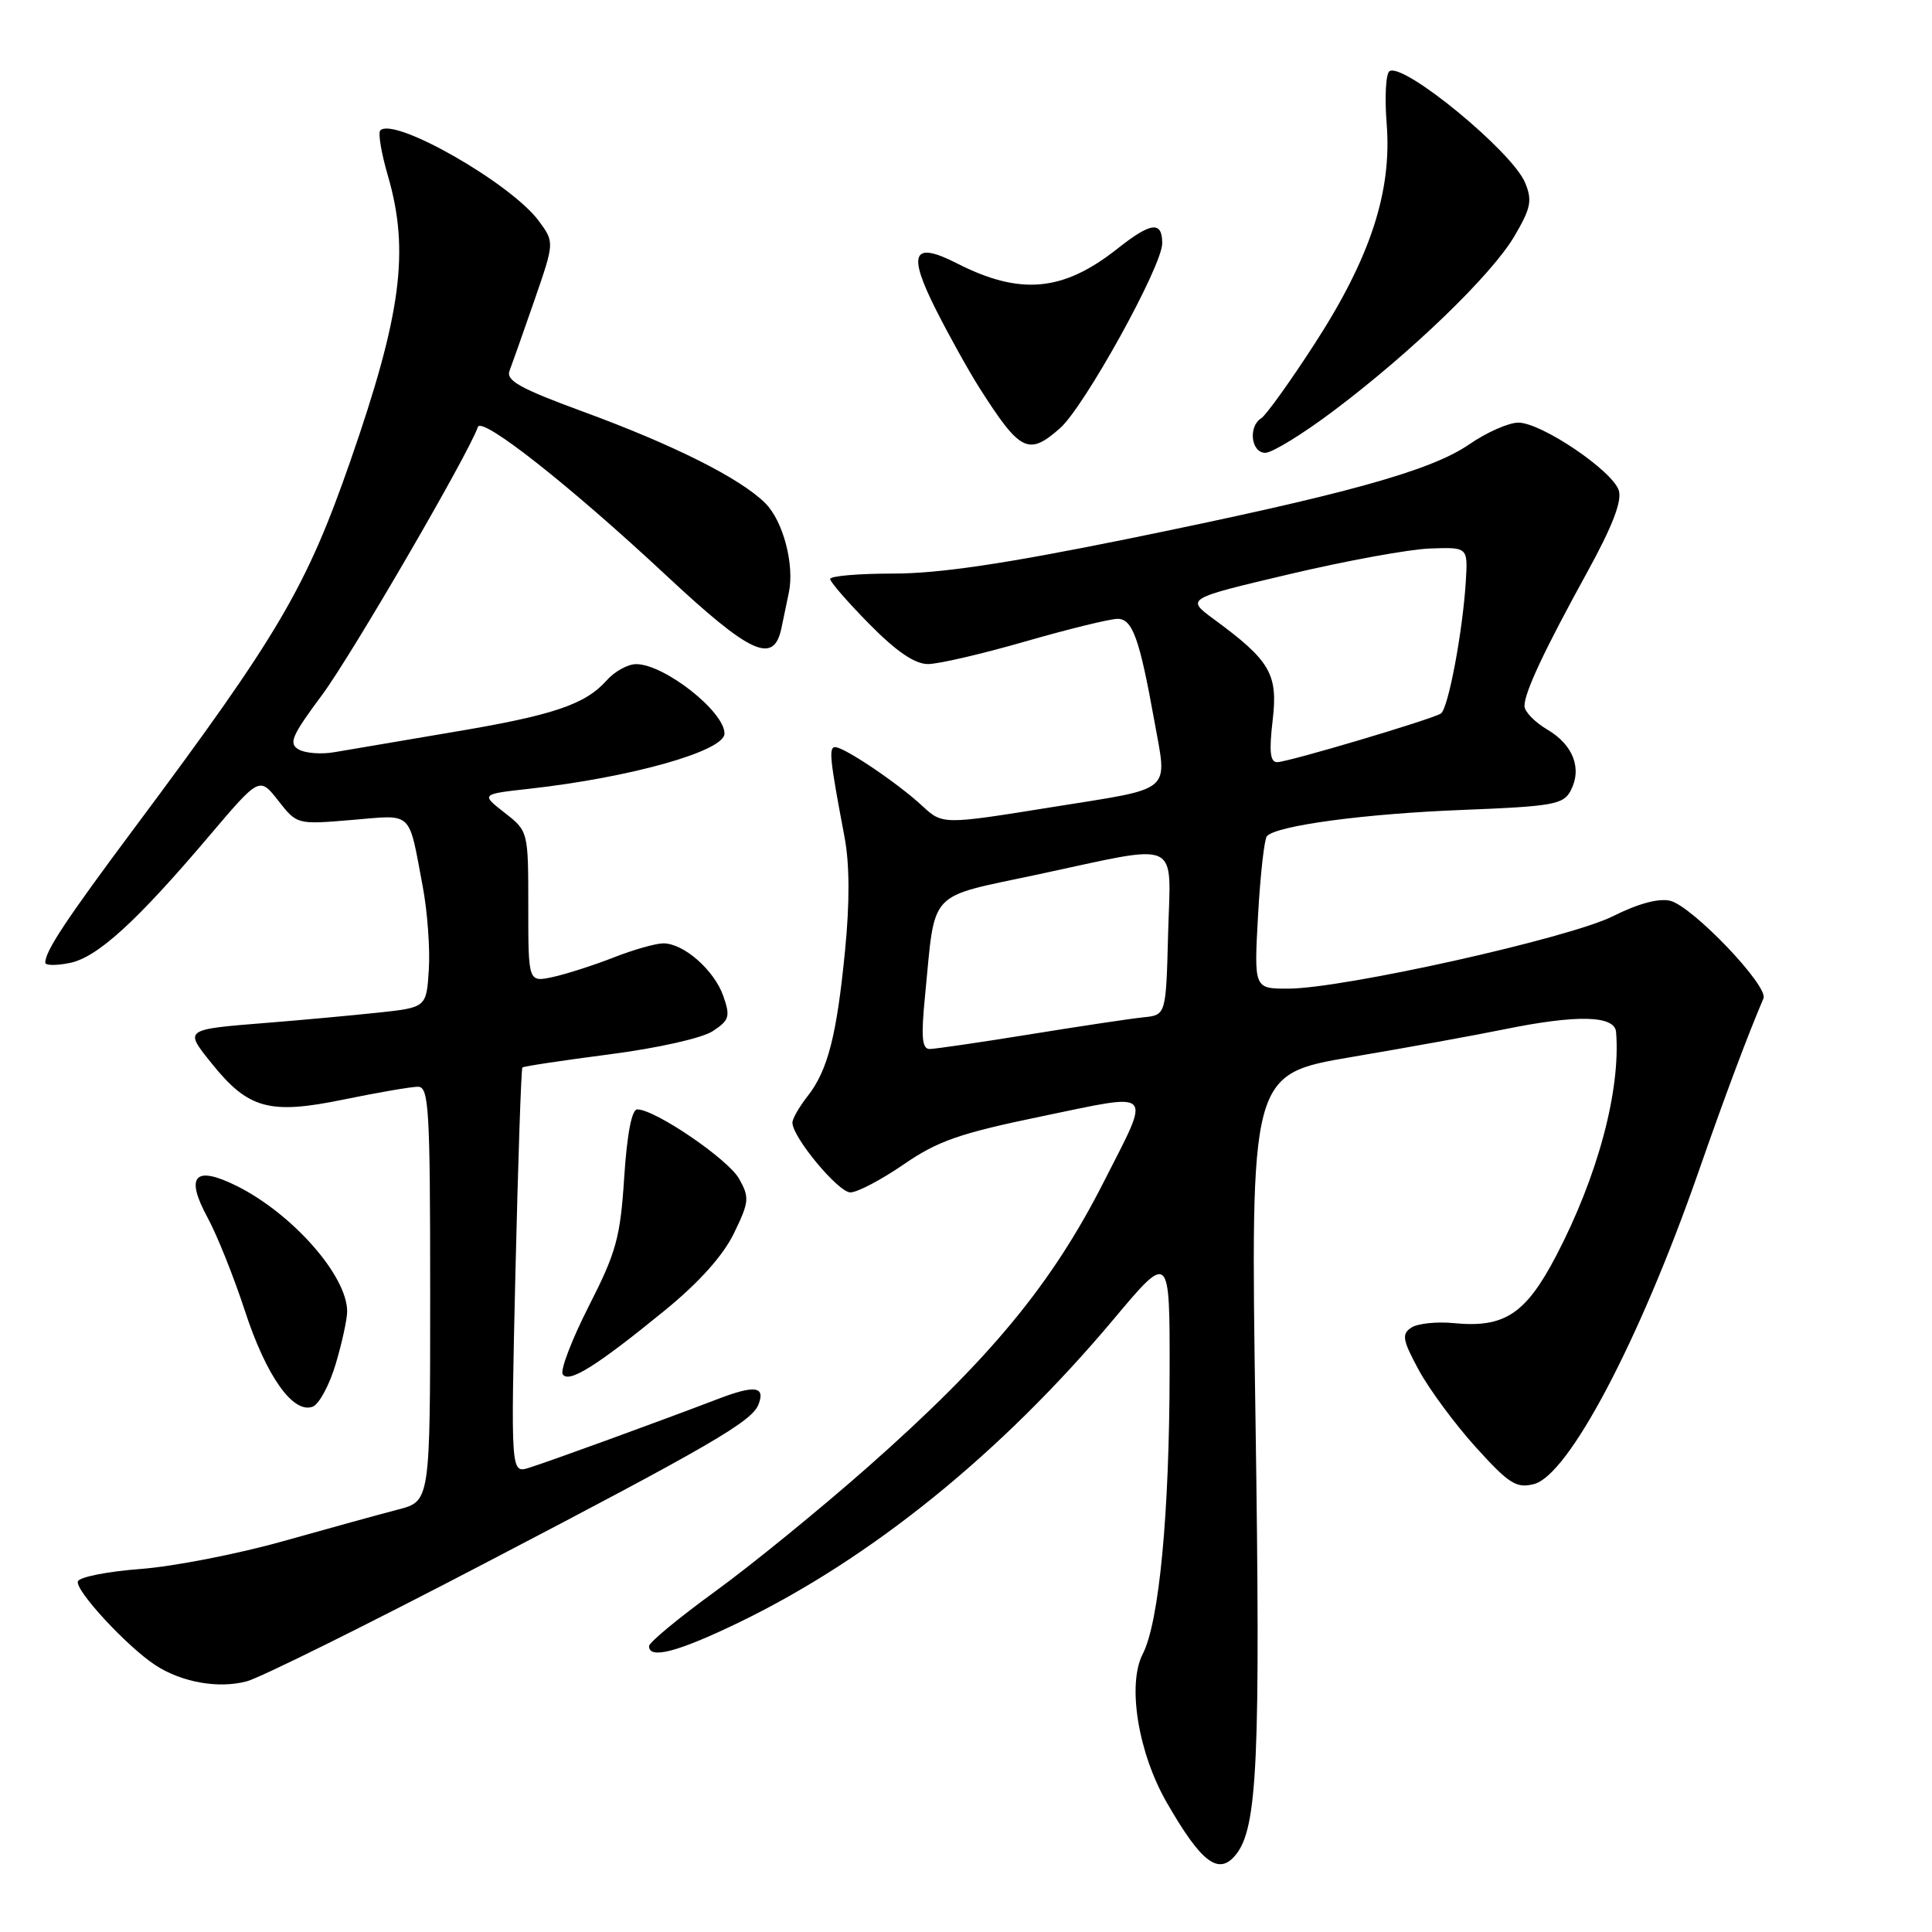 <?xml version="1.0" encoding="UTF-8" standalone="no"?>
<!DOCTYPE svg PUBLIC "-//W3C//DTD SVG 1.1//EN" "http://www.w3.org/Graphics/SVG/1.1/DTD/svg11.dtd" >
<svg xmlns="http://www.w3.org/2000/svg" xmlns:xlink="http://www.w3.org/1999/xlink" version="1.1" viewBox="0 0 256 256">
 <g >
 <path fill="currentColor"
d=" M 163.76 245.75 C 166.63 242.19 167.03 233.19 166.36 188.03 C 165.68 142.34 165.68 142.34 179.09 140.06 C 186.47 138.81 195.57 137.16 199.32 136.39 C 208.97 134.42 213.96 134.54 214.14 136.75 C 214.76 144.47 211.71 155.85 206.21 166.38 C 202.16 174.13 199.35 175.98 192.62 175.32 C 190.36 175.10 187.83 175.37 187.00 175.92 C 185.70 176.79 185.84 177.55 188.00 181.55 C 189.38 184.09 192.77 188.68 195.54 191.75 C 199.94 196.61 200.92 197.24 203.25 196.65 C 207.83 195.50 217.21 177.73 224.98 155.50 C 228.56 145.23 231.60 137.13 233.67 132.29 C 234.36 130.66 224.28 120.11 221.32 119.36 C 219.81 118.99 217.08 119.72 213.73 121.40 C 207.90 124.32 177.94 131.00 170.66 131.00 C 166.16 131.00 166.16 131.00 166.70 121.25 C 167.00 115.89 167.53 111.19 167.87 110.80 C 169.14 109.39 180.85 107.82 193.77 107.32 C 205.71 106.85 207.14 106.60 208.10 104.81 C 209.67 101.87 208.49 98.72 205.04 96.68 C 203.37 95.70 202.00 94.29 202.00 93.55 C 202.00 91.75 204.60 86.21 210.34 75.77 C 213.65 69.75 214.94 66.40 214.50 64.99 C 213.67 62.37 204.24 56.00 201.19 56.00 C 199.91 56.00 196.98 57.29 194.68 58.88 C 189.53 62.42 178.23 65.54 149.15 71.46 C 133.12 74.71 124.42 76.00 118.40 76.00 C 113.78 76.00 110.00 76.32 110.00 76.72 C 110.00 77.11 112.35 79.81 115.22 82.72 C 118.79 86.34 121.23 88.00 122.97 87.99 C 124.36 87.99 130.17 86.64 135.88 84.99 C 141.59 83.35 147.08 82.00 148.09 82.00 C 150.06 82.00 150.99 84.60 152.94 95.43 C 154.69 105.21 155.72 104.33 139.45 106.94 C 124.90 109.28 124.90 109.28 122.20 106.78 C 118.94 103.76 111.88 99.00 110.66 99.00 C 109.78 99.00 109.96 100.64 111.90 110.89 C 112.58 114.45 112.60 119.56 111.98 125.89 C 110.87 137.26 109.68 141.87 106.98 145.29 C 105.89 146.68 105.00 148.24 105.00 148.76 C 105.00 150.69 111.08 158.00 112.68 158.00 C 113.60 158.00 116.77 156.33 119.73 154.30 C 124.25 151.18 127.15 150.17 138.08 147.91 C 153.16 144.79 152.57 144.17 146.31 156.50 C 139.37 170.19 131.21 180.06 115.00 194.38 C 108.67 199.96 99.56 207.39 94.75 210.88 C 89.94 214.38 86.00 217.63 86.00 218.12 C 86.00 219.90 89.81 218.90 97.90 214.99 C 115.42 206.51 132.63 192.59 147.54 174.83 C 155.00 165.93 155.00 165.93 154.98 181.72 C 154.96 200.59 153.59 214.95 151.42 219.16 C 149.34 223.18 150.80 232.25 154.61 238.86 C 159.20 246.85 161.49 248.57 163.76 245.75 Z  M 64.21 207.16 C 94.09 191.57 99.62 188.36 100.50 186.11 C 101.44 183.70 100.04 183.50 95.19 185.35 C 87.37 188.34 72.65 193.70 70.09 194.49 C 67.68 195.24 67.68 195.24 68.30 168.48 C 68.65 153.77 69.06 141.60 69.22 141.45 C 69.38 141.29 74.56 140.51 80.73 139.71 C 87.10 138.89 93.03 137.56 94.43 136.64 C 96.64 135.19 96.79 134.69 95.85 132.00 C 94.65 128.56 90.61 125.00 87.90 125.00 C 86.90 125.00 83.92 125.84 81.29 126.88 C 78.65 127.91 75.04 129.07 73.25 129.46 C 70.00 130.16 70.00 130.16 70.00 120.15 C 70.00 110.14 70.00 110.14 66.86 107.69 C 63.72 105.23 63.72 105.23 70.11 104.52 C 83.64 103.01 96.00 99.52 96.00 97.20 C 96.00 94.27 88.01 88.00 84.29 88.00 C 83.20 88.00 81.45 88.96 80.40 90.14 C 77.53 93.37 73.29 94.79 59.80 97.04 C 53.03 98.18 46.09 99.36 44.36 99.66 C 42.64 99.97 40.49 99.82 39.60 99.32 C 38.20 98.53 38.63 97.53 42.68 92.08 C 46.60 86.80 62.09 60.15 63.32 56.58 C 63.82 55.12 75.54 64.36 88.28 76.25 C 99.47 86.69 102.52 88.09 103.54 83.25 C 103.86 81.74 104.31 79.60 104.53 78.50 C 105.29 74.81 103.77 69.04 101.41 66.68 C 98.12 63.39 89.24 58.93 77.19 54.52 C 68.89 51.47 67.01 50.42 67.52 49.12 C 67.86 48.23 69.34 44.04 70.81 39.80 C 73.47 32.10 73.47 32.10 71.41 29.30 C 67.75 24.31 52.23 15.44 50.39 17.28 C 50.07 17.60 50.53 20.32 51.41 23.33 C 54.29 33.26 53.18 41.66 46.42 61.10 C 40.58 77.86 36.93 84.08 17.97 109.50 C 8.74 121.88 6.00 126.01 6.00 127.56 C 6.00 127.94 7.46 127.96 9.23 127.60 C 12.89 126.87 18.05 122.17 27.77 110.71 C 34.38 102.92 34.38 102.92 36.87 106.09 C 39.35 109.26 39.36 109.26 46.61 108.65 C 54.82 107.96 54.09 107.26 56.02 117.50 C 56.64 120.80 57.00 125.75 56.82 128.50 C 56.50 133.50 56.50 133.50 50.00 134.19 C 46.42 134.57 39.90 135.17 35.50 135.52 C 24.30 136.42 24.39 136.35 28.05 140.91 C 32.90 146.95 35.71 147.72 45.55 145.69 C 50.07 144.76 54.49 144.00 55.38 144.00 C 56.83 144.00 57.00 146.83 57.00 171.46 C 57.00 198.92 57.00 198.92 52.75 200.02 C 50.41 200.63 43.55 202.52 37.50 204.22 C 31.45 205.92 22.94 207.58 18.58 207.90 C 14.22 208.23 10.50 208.97 10.32 209.54 C 9.93 210.72 16.83 218.18 20.57 220.63 C 24.06 222.92 28.95 223.79 32.71 222.78 C 34.48 222.31 48.66 215.28 64.21 207.16 Z  M 44.49 180.71 C 45.32 177.92 46.00 174.80 46.00 173.77 C 46.00 169.06 38.79 160.86 31.40 157.16 C 25.81 154.37 24.49 155.79 27.50 161.33 C 28.75 163.62 30.97 169.17 32.44 173.66 C 35.27 182.34 38.84 187.38 41.44 186.39 C 42.29 186.06 43.66 183.51 44.49 180.71 Z  M 88.11 173.62 C 92.64 169.92 95.81 166.38 97.25 163.42 C 99.27 159.26 99.33 158.68 97.94 156.20 C 96.49 153.60 86.80 147.00 84.44 147.00 C 83.71 147.00 83.09 150.24 82.71 156.01 C 82.20 163.97 81.65 165.95 78.03 173.05 C 75.78 177.47 74.22 181.54 74.56 182.09 C 75.33 183.35 79.05 181.02 88.11 173.62 Z  M 176.69 54.45 C 187.09 46.63 197.68 36.39 200.67 31.29 C 202.86 27.56 203.06 26.56 202.08 24.20 C 200.38 20.09 186.00 8.26 184.12 9.43 C 183.63 9.73 183.46 12.86 183.74 16.39 C 184.46 25.37 181.58 34.17 174.16 45.61 C 170.91 50.63 167.74 55.04 167.12 55.42 C 165.37 56.51 165.77 60.00 167.66 60.00 C 168.57 60.00 172.64 57.50 176.69 54.45 Z  M 140.45 56.75 C 143.68 53.91 154.00 35.26 154.00 32.25 C 154.00 29.24 152.53 29.42 148.04 32.97 C 140.86 38.65 135.17 39.17 126.79 34.89 C 120.94 31.91 120.22 33.51 124.03 41.06 C 125.78 44.53 128.38 49.19 129.80 51.43 C 135.19 59.88 136.27 60.42 140.45 56.75 Z  M 122.57 131.97 C 123.98 117.67 122.71 119.04 137.53 115.87 C 156.78 111.75 155.12 110.99 154.78 123.75 C 154.50 134.50 154.50 134.50 151.50 134.80 C 149.85 134.97 143.10 135.98 136.50 137.05 C 129.90 138.12 123.91 138.99 123.19 139.00 C 122.17 139.00 122.03 137.45 122.57 131.97 Z  M 168.63 95.47 C 169.36 89.31 168.34 87.55 160.82 82.03 C 157.14 79.32 157.14 79.32 170.82 76.09 C 178.35 74.31 186.75 72.77 189.50 72.68 C 194.50 72.50 194.50 72.50 194.23 77.00 C 193.82 83.71 191.89 93.95 190.92 94.55 C 189.62 95.35 170.68 100.98 169.24 100.99 C 168.30 101.00 168.15 99.59 168.63 95.47 Z "/>
</g>
</svg>
